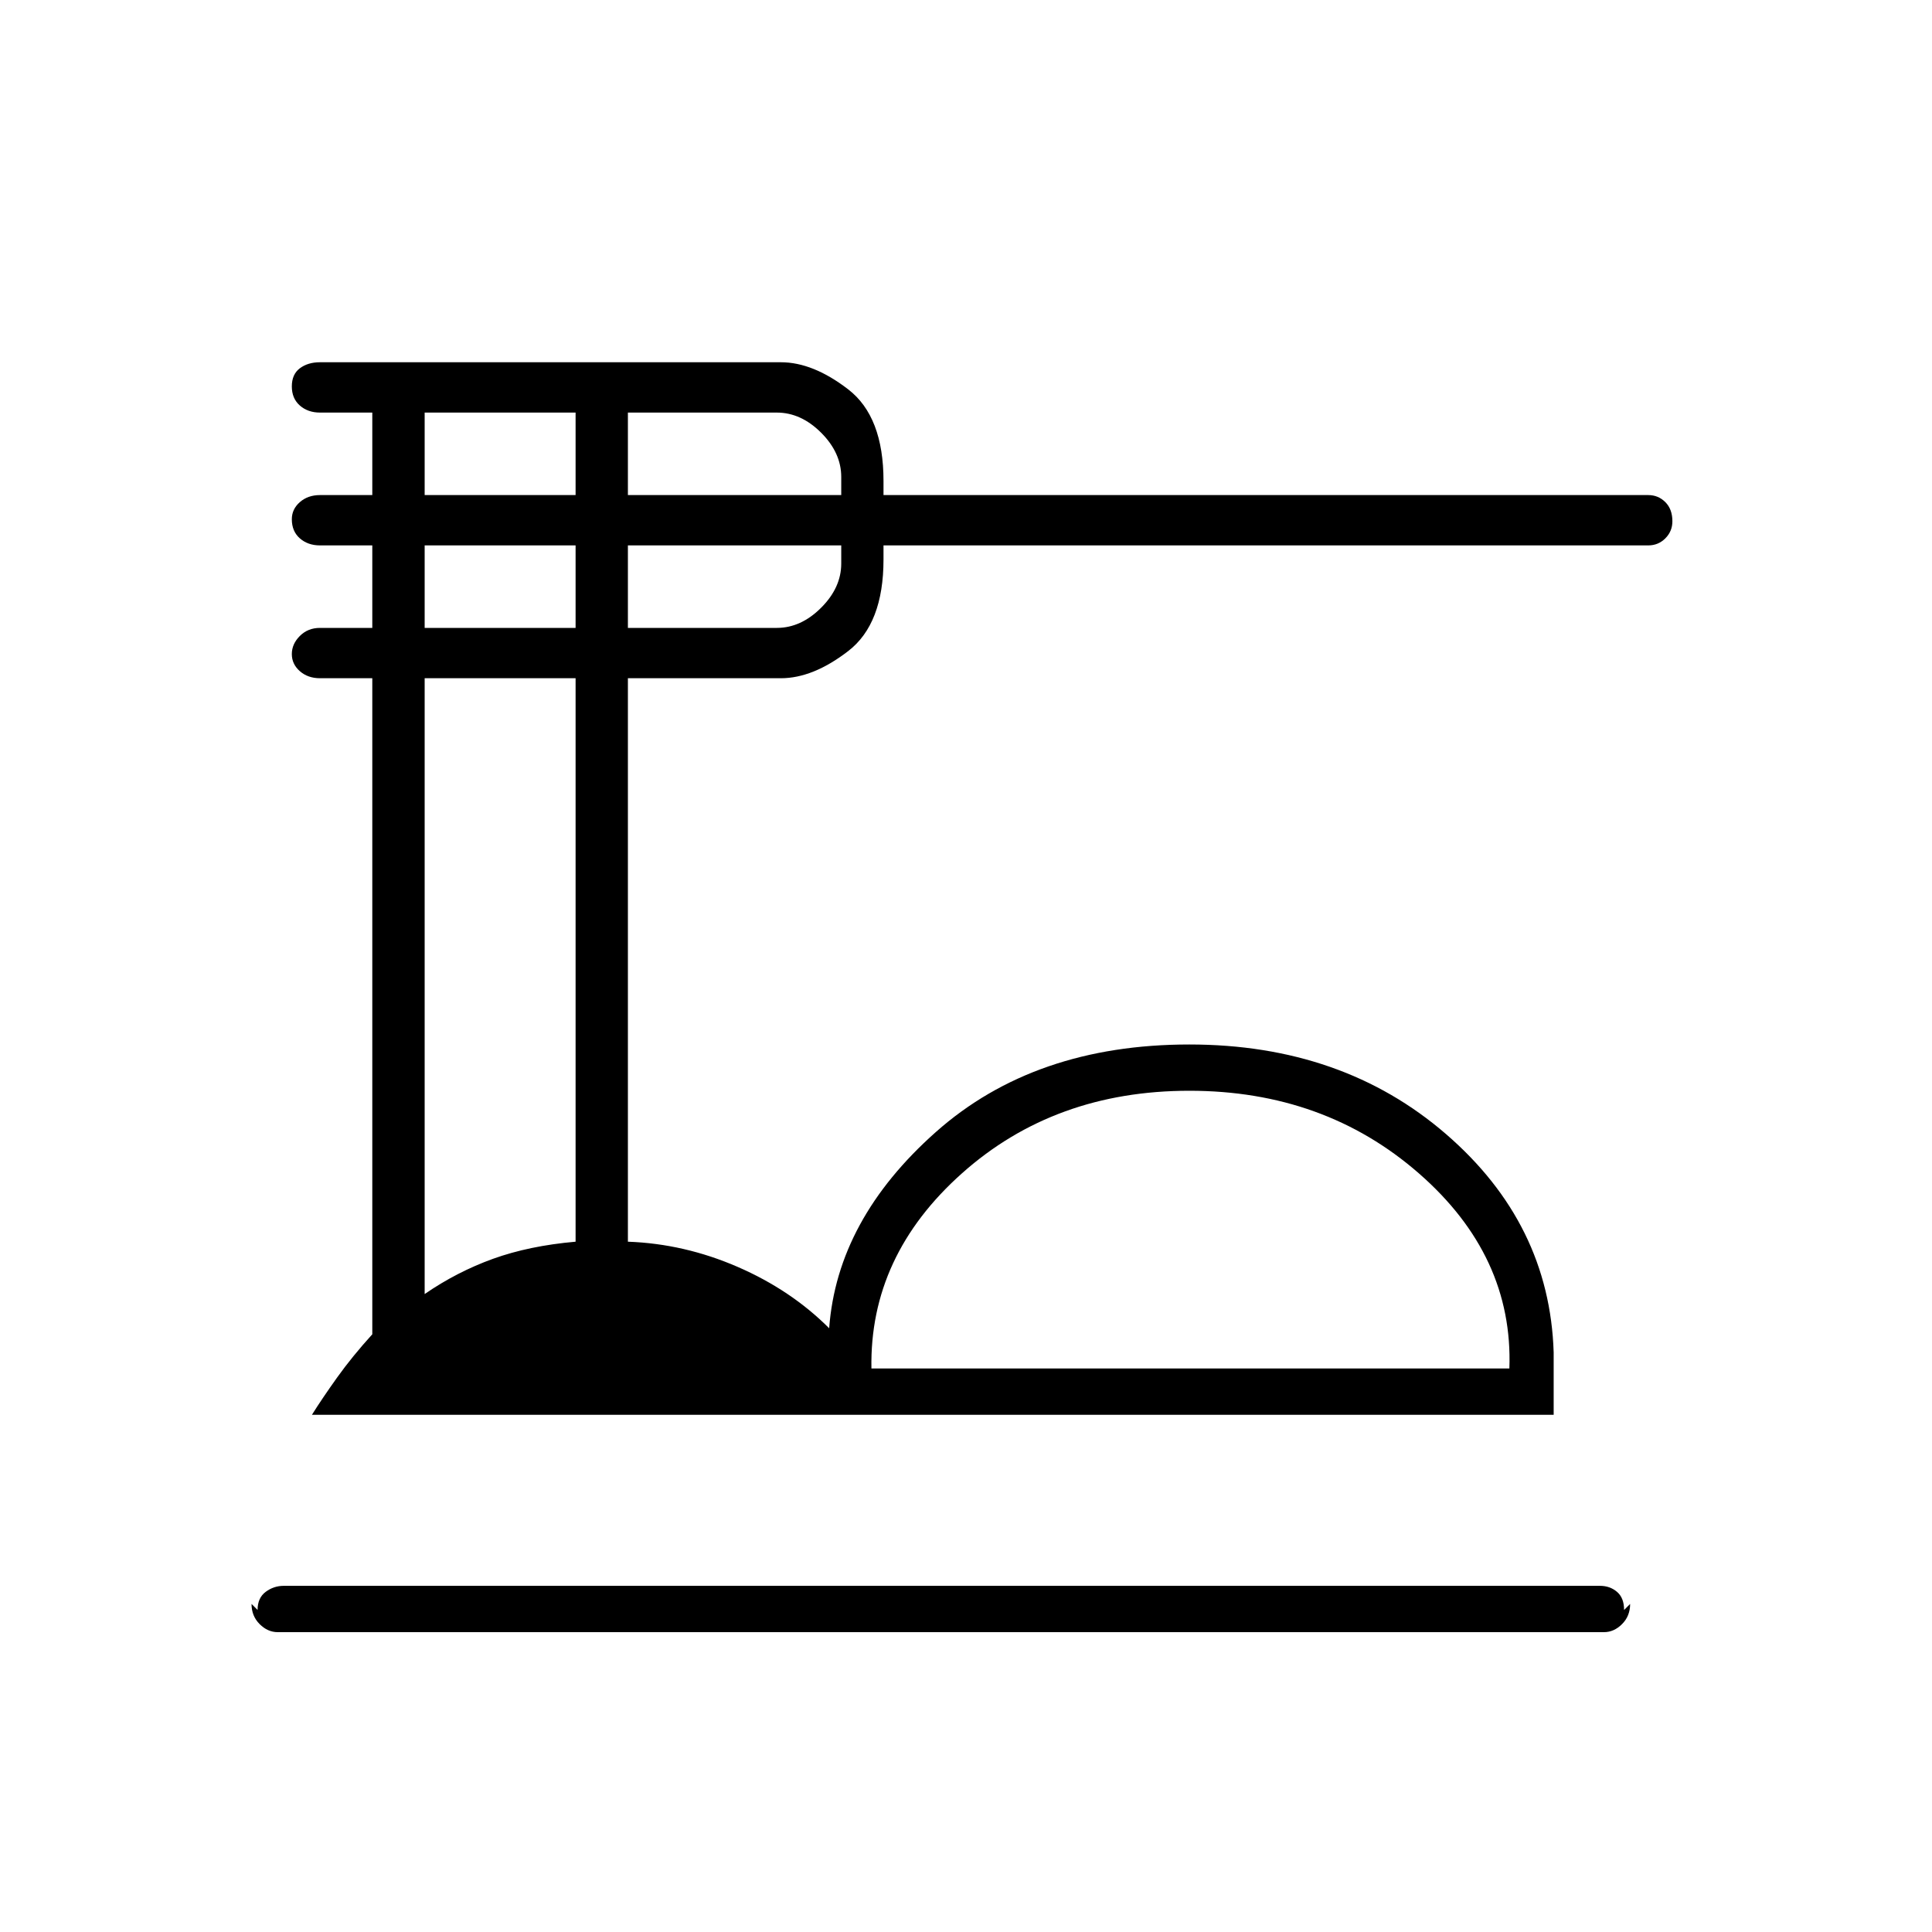 <svg xmlns="http://www.w3.org/2000/svg" height="40" width="40"><path d="M5.75 33.792Q5.542 33.792 5.375 33.625Q5.208 33.458 5.208 33.208L5.333 33.333Q5.333 33.083 5.5 32.958Q5.667 32.833 5.875 32.833H33.125Q33.333 32.833 33.479 32.958Q33.625 33.083 33.625 33.333L33.75 33.208Q33.75 33.458 33.583 33.625Q33.417 33.792 33.208 33.792ZM6.458 29.292Q6.667 28.958 6.979 28.521Q7.292 28.083 7.708 27.625V14.042H6.625Q6.375 14.042 6.208 13.896Q6.042 13.75 6.042 13.542Q6.042 13.333 6.208 13.167Q6.375 13 6.625 13H7.708V11.292H6.625Q6.375 11.292 6.208 11.146Q6.042 11 6.042 10.75Q6.042 10.542 6.208 10.396Q6.375 10.25 6.625 10.25H7.708V8.542H6.625Q6.375 8.542 6.208 8.396Q6.042 8.25 6.042 8Q6.042 7.75 6.208 7.625Q6.375 7.5 6.625 7.5H16.167Q16.833 7.5 17.562 8.062Q18.292 8.625 18.292 9.958V10.25H34.125Q34.333 10.25 34.479 10.396Q34.625 10.542 34.625 10.792Q34.625 11 34.479 11.146Q34.333 11.292 34.125 11.292H18.292V11.583Q18.292 12.917 17.562 13.479Q16.833 14.042 16.167 14.042H13V25.708Q14.167 25.75 15.271 26.229Q16.375 26.708 17.167 27.5Q17.333 25.25 19.375 23.438Q21.417 21.625 24.625 21.625Q27.792 21.625 29.937 23.479Q32.083 25.333 32.167 28V29.292ZM18.042 28.333H31.25Q31.333 26 29.375 24.292Q27.417 22.583 24.625 22.583Q21.833 22.583 19.917 24.292Q18 26 18.042 28.333ZM13 10.25H17.417V9.875Q17.417 9.375 17 8.958Q16.583 8.542 16.083 8.542H13ZM13 13H16.083Q16.583 13 17 12.583Q17.417 12.167 17.417 11.667V11.292H13ZM8.792 10.25H11.917V8.542H8.792ZM8.792 13H11.917V11.292H8.792ZM8.792 26.792Q9.458 26.333 10.208 26.062Q10.958 25.792 11.917 25.708V14.042H8.792ZM18.042 28.333Q18 28.333 19.917 28.333Q21.833 28.333 24.583 28.333Q27.417 28.333 29.375 28.333Q31.333 28.333 31.25 28.333Z"/></svg>